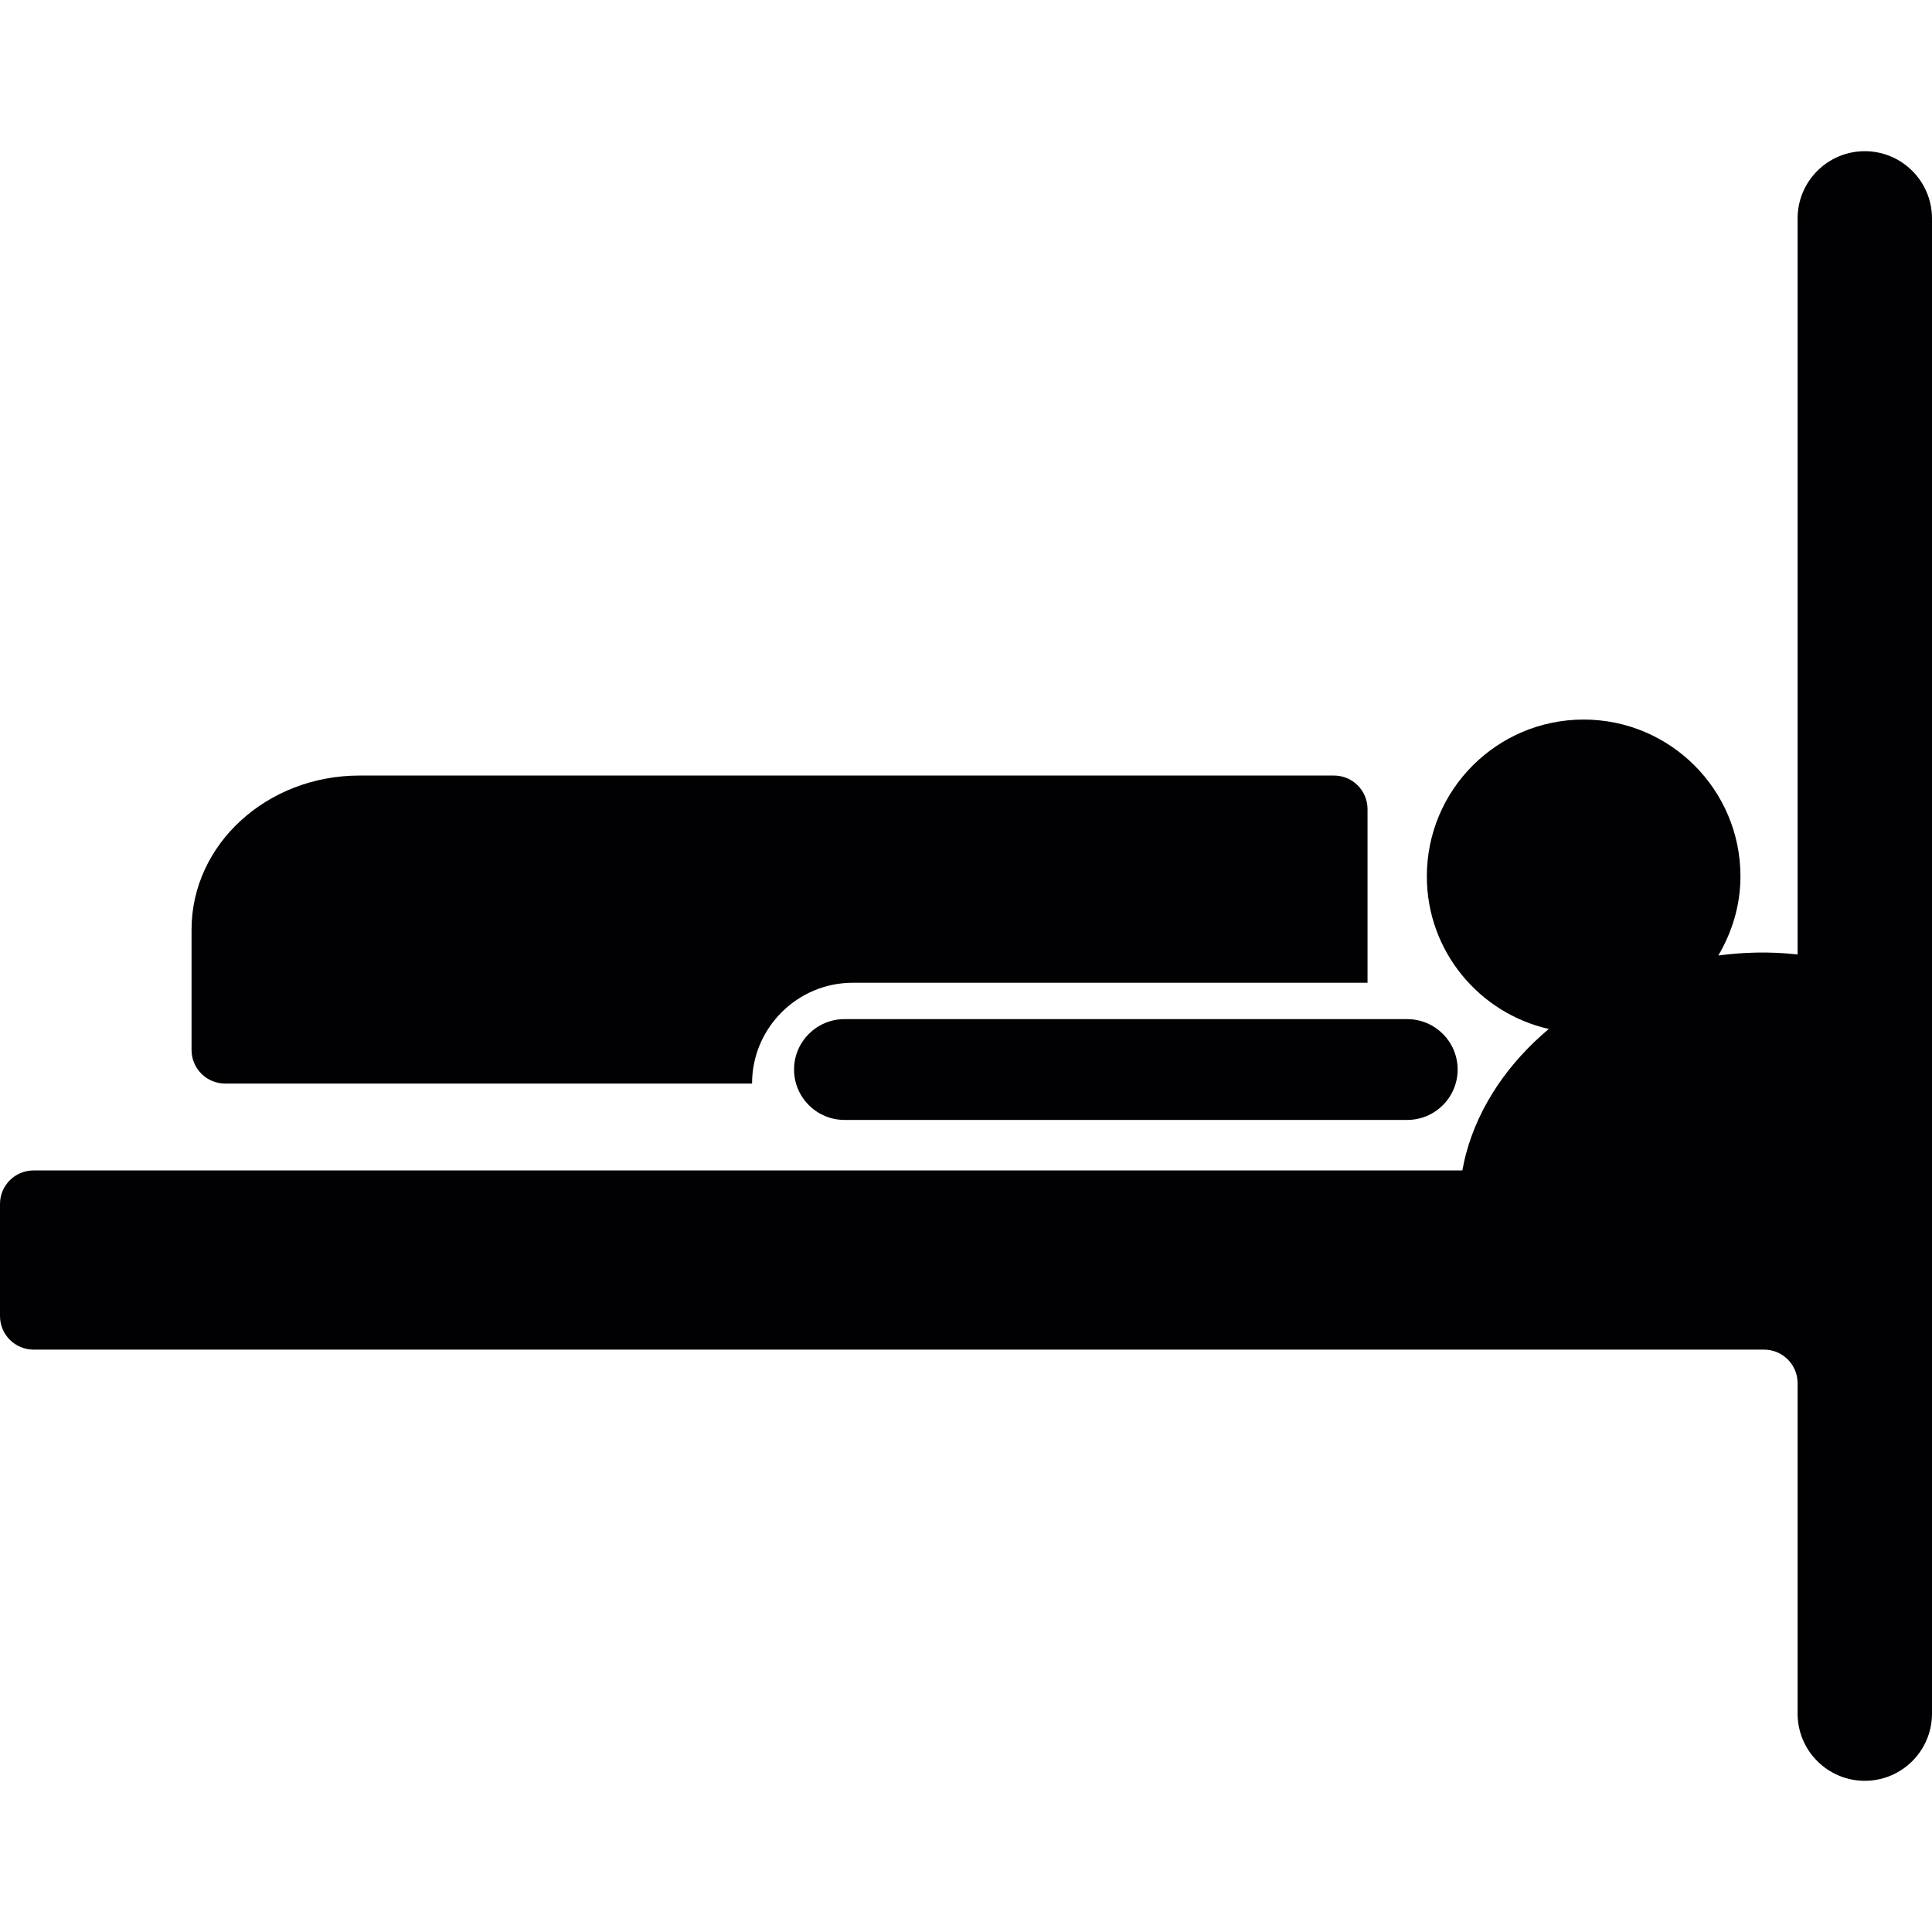 <?xml version="1.0" encoding="iso-8859-1"?>
<!-- Generator: Adobe Illustrator 18.1.1, SVG Export Plug-In . SVG Version: 6.00 Build 0)  -->
<svg version="1.1" id="Capa_1" xmlns="http://www.w3.org/2000/svg" xmlns:xlink="http://www.w3.org/1999/xlink" x="0px" y="0px"
	 viewBox="0 0 57.501 57.501" style="enable-background:new 0 0 57.501 57.501;" xml:space="preserve">
<g>
	<g>
		<path style="fill:#010002;" d="M29.883,30.332h-4.75c-0.827,0-1.5,0.673-1.5,1.5s0.673,1.5,1.5,1.5h2.75h0.25h13.75
			c0.827,0,1.5-0.673,1.5-1.5s-0.673-1.5-1.5-1.5h-11.75H29.883z"/>
		<path style="fill:#010002;" d="M55.501,4.5c-1.104,0-2,0.896-2,2v21.908l-0.062-0.007c-0.772-0.082-1.544-0.063-2.298,0.037
			c0.408-0.694,0.659-1.492,0.659-2.355c0-2.578-2.09-4.667-4.668-4.667c-2.577,0-4.666,2.089-4.666,4.667
			c0,2.22,1.553,4.069,3.629,4.542c-1.188,0.999-2.073,2.27-2.459,3.701c-0.049,0.178-0.08,0.343-0.113,0.509H1
			c-0.553,0-1,0.446-1,1v3.333c0,0.553,0.447,1,1,1h51.501c0.554,0,1,0.447,1,1v9.833c0,1.104,0.896,2,2,2s2-0.896,2-2v-44.5
			C57.501,5.396,56.605,4.5,55.501,4.5z"/>
		<path style="fill:#010002;" d="M6.701,32.249h15.682c0-1.654,1.345-3,3-3h15.318v-5.167c0-0.553-0.447-1-1-1h-29
			c-2.762,0-5,2.052-5,4.584v3.583C5.701,31.802,6.148,32.249,6.701,32.249z"/>
	</g>
</g>
<g>
</g>
<g>
</g>
<g>
</g>
<g>
</g>
<g>
</g>
<g>
</g>
<g>
</g>
<g>
</g>
<g>
</g>
<g>
</g>
<g>
</g>
<g>
</g>
<g>
</g>
<g>
</g>
<g>
</g>
</svg>
